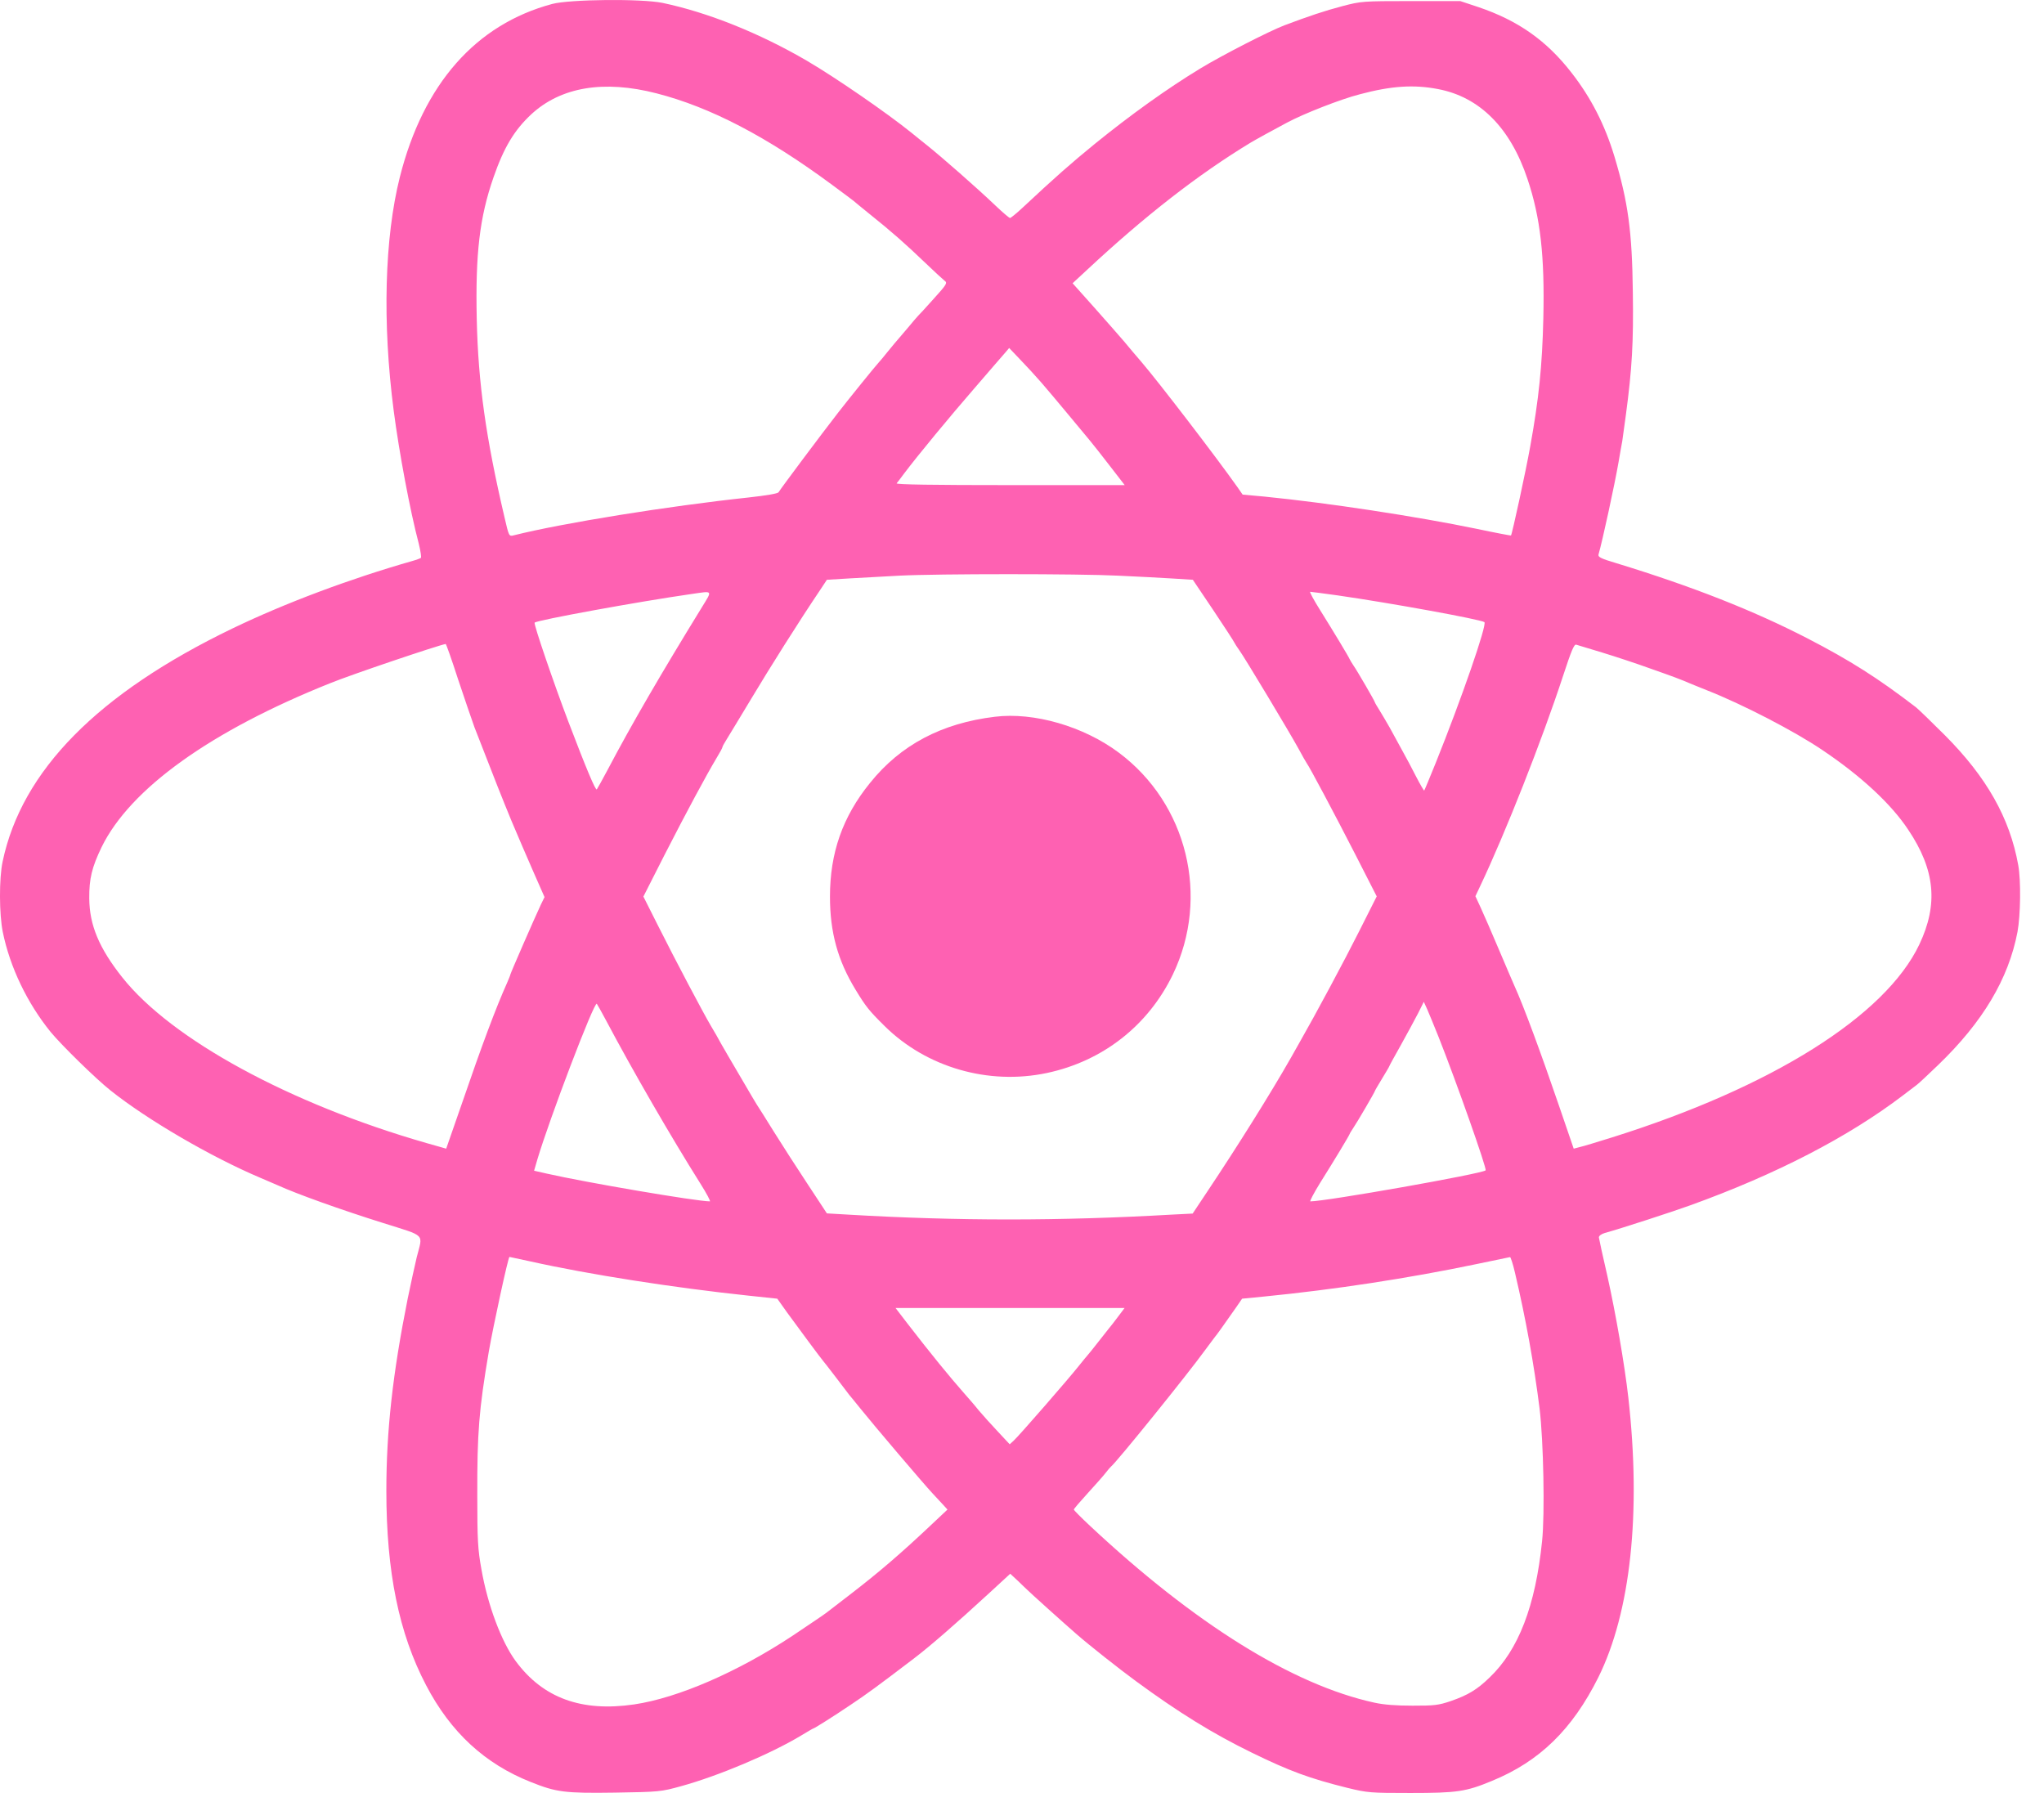 <svg width="57" height="50" viewBox="0 0 57 50" fill="none" xmlns="http://www.w3.org/2000/svg">
<path d="M15.4 0.11C13.27 0.68 11.806 2.339 11.15 4.939C10.724 6.634 10.659 8.994 10.979 11.454C11.13 12.614 11.436 14.248 11.676 15.153C11.726 15.358 11.756 15.538 11.736 15.558C11.716 15.573 11.611 15.613 11.501 15.643C9.751 16.143 7.952 16.818 6.488 17.523C2.724 19.338 0.604 21.493 0.073 24.027C-0.028 24.497 -0.023 25.502 0.078 25.992C0.278 26.972 0.759 27.972 1.411 28.777C1.707 29.137 2.669 30.082 3.08 30.407C4.108 31.227 5.882 32.262 7.265 32.847C7.471 32.937 7.686 33.027 7.742 33.052C8.268 33.292 9.506 33.736 10.674 34.102C11.902 34.492 11.791 34.382 11.621 35.061C11.571 35.271 11.456 35.791 11.37 36.211C10.949 38.316 10.774 39.901 10.774 41.571C10.774 43.841 11.125 45.55 11.882 46.995C12.568 48.31 13.526 49.19 14.804 49.695C15.516 49.98 15.751 50.01 17.15 49.99C18.388 49.97 18.433 49.965 18.994 49.81C20.032 49.525 21.49 48.91 22.337 48.4C22.518 48.29 22.673 48.2 22.683 48.2C22.708 48.2 23.22 47.88 23.731 47.535C24.152 47.255 24.468 47.025 25.485 46.25C25.926 45.915 26.663 45.275 27.58 44.431L28.172 43.886L28.382 44.081C28.492 44.191 28.613 44.3 28.643 44.331C28.693 44.386 29.685 45.28 30.026 45.575C30.357 45.865 31.204 46.535 31.675 46.88C32.868 47.755 33.821 48.345 34.908 48.875C35.961 49.39 36.522 49.595 37.565 49.855C38.141 49.995 38.211 50 39.329 50C40.627 50 40.878 49.965 41.6 49.665C42.933 49.12 43.845 48.23 44.572 46.775C45.474 44.956 45.77 42.186 45.409 38.976C45.304 38.051 45.058 36.636 44.828 35.601C44.697 35.036 44.592 34.546 44.587 34.507C44.587 34.462 44.657 34.411 44.757 34.382C45.198 34.261 46.642 33.791 47.138 33.611C49.534 32.747 51.539 31.707 53.053 30.557C53.218 30.432 53.399 30.292 53.454 30.252C53.509 30.212 53.775 29.962 54.045 29.702C55.288 28.507 56.01 27.302 56.261 25.987C56.346 25.527 56.361 24.552 56.281 24.122C56.045 22.808 55.398 21.668 54.231 20.498C53.86 20.128 53.499 19.778 53.429 19.723C52.366 18.908 51.604 18.423 50.396 17.798C48.892 17.023 47.193 16.353 45.068 15.703C44.647 15.578 44.557 15.533 44.577 15.463C44.687 15.083 45.023 13.533 45.133 12.903C45.178 12.643 45.224 12.373 45.239 12.303C45.249 12.233 45.294 11.909 45.339 11.579C45.514 10.274 45.554 9.539 45.534 8.154C45.514 6.449 45.404 5.639 45.018 4.354C44.752 3.479 44.371 2.729 43.825 2.029C43.128 1.13 42.331 0.57 41.219 0.195L40.722 0.03H39.344C37.996 0.03 37.956 0.035 37.439 0.17C36.943 0.3 36.497 0.45 35.82 0.705C35.399 0.865 34.091 1.535 33.48 1.905C32.542 2.474 31.52 3.209 30.522 4.019C29.861 4.559 29.44 4.929 28.503 5.804C28.342 5.954 28.187 6.079 28.167 6.079C28.142 6.079 27.956 5.919 27.756 5.729C27.254 5.249 26.262 4.379 25.836 4.039C25.781 3.999 25.595 3.844 25.42 3.704C24.753 3.164 23.32 2.174 22.503 1.695C21.174 0.92 19.736 0.345 18.473 0.08C17.881 -0.04 15.886 -0.02 15.4 0.11ZM18.312 2.604C19.811 2.989 21.385 3.809 23.204 5.154C23.52 5.389 23.791 5.589 23.806 5.604C23.821 5.619 24.021 5.784 24.257 5.974C24.864 6.459 25.265 6.814 25.791 7.319C26.047 7.564 26.292 7.789 26.342 7.829C26.427 7.889 26.402 7.929 26.036 8.334C25.816 8.579 25.625 8.789 25.605 8.804C25.59 8.819 25.445 8.984 25.285 9.179C25.124 9.369 24.964 9.554 24.939 9.584C24.909 9.619 24.818 9.729 24.733 9.834C24.653 9.939 24.548 10.059 24.508 10.104C24.397 10.224 23.666 11.129 23.375 11.504C22.894 12.123 21.776 13.618 21.711 13.728C21.691 13.763 21.375 13.818 20.874 13.873C18.633 14.113 15.681 14.588 14.328 14.928C14.192 14.963 14.192 14.958 14.067 14.418C13.551 12.213 13.335 10.699 13.295 8.904C13.255 7.074 13.375 6.059 13.761 4.949C14.052 4.109 14.343 3.629 14.814 3.189C15.641 2.424 16.839 2.224 18.312 2.604ZM40.101 2.484C41.264 2.704 42.121 3.564 42.597 4.994C42.958 6.069 43.078 7.139 43.038 8.874C43.008 10.194 42.913 11.124 42.672 12.454C42.552 13.129 42.166 14.903 42.136 14.933C42.131 14.938 41.7 14.858 41.184 14.748C39.489 14.398 37.023 14.023 35.259 13.848L34.653 13.793L34.507 13.583C33.911 12.739 32.287 10.624 31.831 10.094C31.64 9.874 31.55 9.764 31.349 9.524C31.239 9.394 30.868 8.974 30.532 8.594L29.911 7.899L30.332 7.509C31.931 6.019 33.414 4.864 34.873 3.979C34.988 3.909 35.55 3.599 35.891 3.419C36.347 3.174 37.389 2.764 37.921 2.629C38.803 2.394 39.424 2.354 40.101 2.484ZM29.044 10.674C29.209 10.864 29.54 11.259 29.781 11.549C30.021 11.839 30.297 12.168 30.387 12.278C30.477 12.389 30.738 12.713 30.959 13.004L31.364 13.528H28.167C26.041 13.528 24.979 13.513 25.004 13.478C25.029 13.448 25.124 13.328 25.214 13.203C25.59 12.704 26.477 11.629 27.189 10.809C27.6 10.329 27.986 9.889 28.041 9.824L28.142 9.704L28.442 10.019C28.608 10.189 28.878 10.484 29.044 10.674ZM31.174 16.053C31.71 16.078 32.402 16.113 32.708 16.133L33.264 16.168L33.836 17.018C34.151 17.488 34.417 17.898 34.427 17.928C34.437 17.953 34.497 18.043 34.557 18.128C34.698 18.318 35.956 20.413 36.211 20.878C36.312 21.068 36.417 21.248 36.437 21.278C36.512 21.373 37.214 22.693 37.8 23.837L38.392 24.997L37.906 25.962C37.5 26.772 36.688 28.287 36.236 29.077C36.176 29.187 36.066 29.377 35.996 29.502C35.434 30.492 34.477 32.017 33.665 33.232L33.259 33.842L32.683 33.871C29.545 34.051 26.698 34.051 23.646 33.871L23.059 33.837L22.513 33.007C22.212 32.552 21.791 31.897 21.576 31.552C21.365 31.207 21.149 30.872 21.104 30.802C21.064 30.732 20.999 30.632 20.969 30.577C20.939 30.522 20.759 30.217 20.573 29.902C20.388 29.587 20.177 29.227 20.107 29.102C20.042 28.977 19.911 28.752 19.821 28.602C19.611 28.247 18.844 26.797 18.337 25.787L17.942 25.002L18.533 23.837C19.16 22.613 19.696 21.618 19.977 21.148C20.072 20.993 20.147 20.853 20.147 20.833C20.147 20.813 20.202 20.718 20.267 20.613C20.332 20.513 20.638 19.998 20.954 19.478C21.45 18.648 22.287 17.318 22.874 16.448L23.059 16.168L23.721 16.128C24.087 16.108 24.698 16.073 25.084 16.053C26.167 15.998 30.081 15.998 31.174 16.053ZM19.571 16.938C18.443 18.773 17.621 20.183 16.939 21.478C16.794 21.753 16.658 21.993 16.643 22.013C16.608 22.053 16.348 21.433 15.851 20.128C15.45 19.073 14.874 17.393 14.909 17.363C14.979 17.293 17.796 16.778 19.295 16.563C19.891 16.478 19.871 16.448 19.571 16.938ZM37.299 16.603C38.793 16.818 41.259 17.268 41.394 17.348C41.479 17.403 40.752 19.498 40.036 21.278C39.87 21.688 39.725 22.038 39.715 22.048C39.71 22.053 39.61 21.888 39.499 21.673C39.389 21.453 39.209 21.118 39.103 20.928C38.998 20.733 38.838 20.448 38.753 20.288C38.662 20.133 38.537 19.913 38.467 19.803C38.397 19.693 38.342 19.598 38.342 19.588C38.342 19.558 37.84 18.693 37.74 18.553C37.695 18.483 37.645 18.403 37.635 18.378C37.61 18.313 37.209 17.648 36.813 17.013C36.637 16.733 36.512 16.503 36.537 16.503C36.562 16.503 36.903 16.548 37.299 16.603ZM12.774 18.943C12.954 19.483 13.16 20.083 13.23 20.278C13.826 21.813 13.987 22.218 14.258 22.878C14.433 23.288 14.709 23.942 14.879 24.322L15.185 25.017L15.085 25.222C14.924 25.562 14.232 27.147 14.232 27.177C14.232 27.192 14.187 27.302 14.137 27.417C13.832 28.097 13.445 29.127 12.869 30.807L12.443 32.032L11.897 31.877C8.082 30.782 4.784 28.987 3.411 27.257C2.764 26.442 2.494 25.797 2.489 25.052C2.484 24.502 2.564 24.182 2.834 23.622C3.631 21.993 5.877 20.383 9.205 19.053C9.792 18.813 12.193 18.003 12.428 17.958C12.443 17.958 12.598 18.398 12.774 18.943ZM44.682 18.198C45.043 18.308 45.65 18.508 46.035 18.648C46.702 18.883 46.837 18.933 47.188 19.083C47.273 19.118 47.459 19.193 47.609 19.253C48.577 19.633 50.04 20.388 50.822 20.918C51.895 21.638 52.737 22.418 53.213 23.137C53.965 24.257 54.055 25.217 53.524 26.337C52.577 28.332 49.414 30.317 44.958 31.717C44.557 31.842 44.151 31.967 44.056 31.987L43.885 32.032L43.474 30.832C42.978 29.382 42.487 28.047 42.226 27.477C42.191 27.397 41.996 26.947 41.8 26.482C41.605 26.017 41.374 25.492 41.294 25.317L41.144 24.992L41.274 24.717C41.981 23.227 43.003 20.638 43.59 18.843C43.815 18.158 43.895 17.958 43.955 17.978C43.995 17.988 44.326 18.088 44.682 18.198ZM16.899 28.452C17.646 29.862 18.708 31.697 19.535 33.012C19.706 33.282 19.821 33.502 19.796 33.502C19.43 33.502 16.343 32.977 15.245 32.727L14.894 32.647L14.984 32.337C15.32 31.207 16.573 27.912 16.643 27.992C16.658 28.012 16.774 28.217 16.899 28.452ZM40.121 28.927C40.627 30.207 41.469 32.597 41.429 32.637C41.334 32.732 36.978 33.502 36.542 33.502C36.517 33.502 36.637 33.272 36.813 32.987C37.209 32.357 37.61 31.692 37.635 31.627C37.645 31.597 37.695 31.522 37.74 31.452C37.835 31.317 38.342 30.447 38.342 30.422C38.342 30.412 38.432 30.257 38.542 30.077C38.652 29.897 38.743 29.742 38.743 29.732C38.743 29.722 38.888 29.457 39.063 29.147C39.239 28.832 39.454 28.432 39.545 28.257L39.705 27.937L39.805 28.157C39.855 28.277 40.001 28.622 40.121 28.927ZM14.789 35.176C16.423 35.541 18.799 35.911 20.874 36.131L21.676 36.216L21.946 36.596C22.287 37.066 22.919 37.916 22.954 37.951C22.969 37.966 23.124 38.166 23.3 38.396C23.475 38.626 23.646 38.851 23.681 38.896C23.721 38.941 23.856 39.111 23.991 39.276C24.347 39.721 25.766 41.391 26.011 41.651C26.127 41.776 26.267 41.926 26.322 41.986L26.422 42.096L25.981 42.511C25.129 43.316 24.498 43.856 23.731 44.446C23.4 44.7 23.089 44.941 23.044 44.975C22.994 45.016 22.578 45.295 22.117 45.605C20.578 46.625 18.904 47.35 17.686 47.53C16.217 47.745 15.145 47.355 14.383 46.325C13.982 45.78 13.601 44.766 13.425 43.761C13.325 43.211 13.31 42.941 13.31 41.726C13.305 39.946 13.355 39.321 13.631 37.691C13.756 36.971 14.172 35.051 14.207 35.051C14.212 35.051 14.473 35.106 14.789 35.176ZM42.246 35.486C42.552 36.786 42.778 38.046 42.933 39.276C43.043 40.171 43.083 42.226 43.003 42.981C42.818 44.785 42.346 46.01 41.539 46.78C41.194 47.115 40.938 47.27 40.462 47.435C40.111 47.555 39.996 47.565 39.394 47.565C38.933 47.565 38.592 47.54 38.322 47.48C36.041 46.98 33.314 45.28 30.397 42.551C30.151 42.321 29.946 42.116 29.946 42.096C29.946 42.076 30.122 41.871 30.337 41.636C30.552 41.401 30.778 41.146 30.838 41.066C30.898 40.991 30.959 40.916 30.979 40.901C31.134 40.781 33.124 38.316 33.605 37.651C33.715 37.501 33.836 37.341 33.866 37.301C33.931 37.226 34.126 36.951 34.462 36.471L34.638 36.216L35.249 36.156C37.224 35.961 39.279 35.646 41.148 35.256C41.66 35.151 42.091 35.061 42.111 35.056C42.126 35.056 42.191 35.246 42.246 35.486ZM31.229 36.651C31.159 36.746 31.074 36.856 31.039 36.901C31.004 36.941 30.838 37.156 30.663 37.376C30.492 37.596 30.337 37.786 30.322 37.801C30.307 37.816 30.207 37.936 30.096 38.076C29.796 38.456 28.397 40.061 28.267 40.176L28.157 40.276L27.831 39.926C27.65 39.736 27.41 39.466 27.294 39.331C27.184 39.191 26.999 38.981 26.889 38.856C26.483 38.396 25.976 37.776 25.3 36.901L24.974 36.476H28.167H31.36L31.229 36.651Z" fill="#FE61B2"/>
<path d="M27.741 19.988C26.257 20.168 25.114 20.773 24.262 21.833C23.495 22.778 23.145 23.788 23.145 25.002C23.145 25.997 23.36 26.777 23.851 27.587C24.142 28.067 24.232 28.182 24.668 28.612C25.836 29.767 27.565 30.267 29.194 29.922C30.753 29.592 32.021 28.597 32.708 27.172C33.745 25.012 33.109 22.413 31.199 20.988C30.217 20.253 28.828 19.853 27.741 19.988Z" fill="#FE61B2"/>
</svg>
